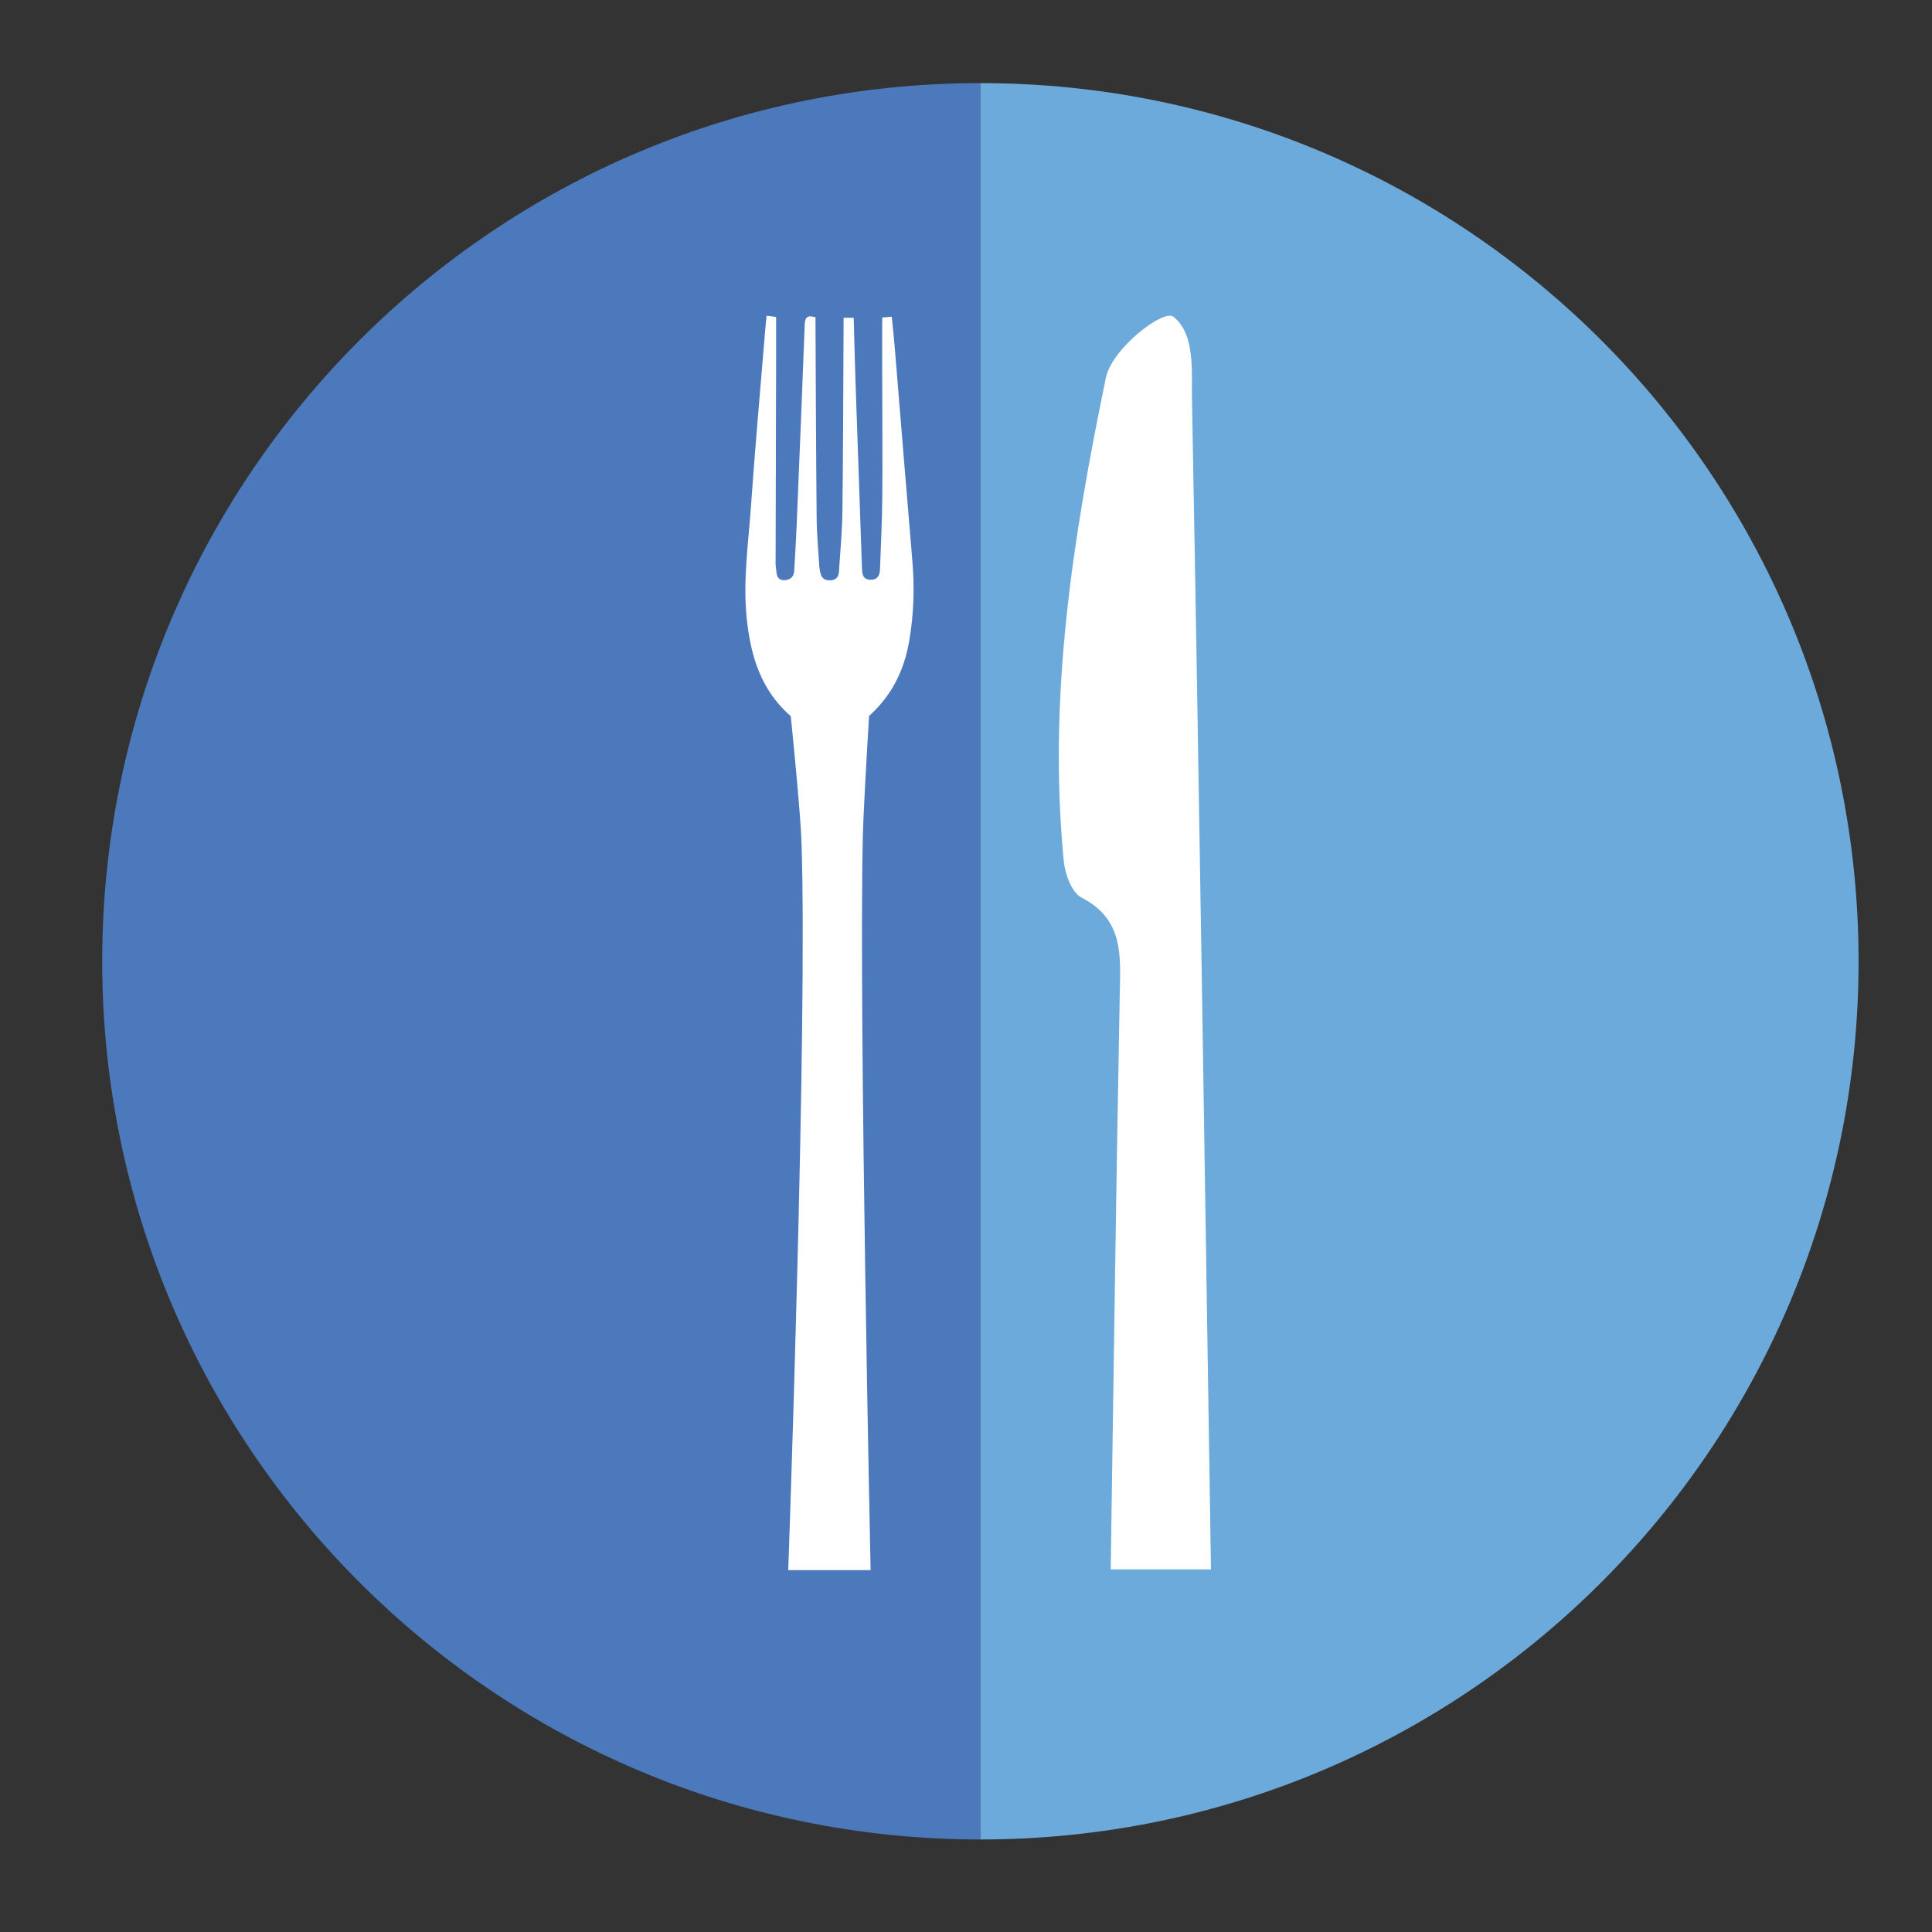 <?xml version="1.0" encoding="iso-8859-1"?>
<!-- Generator: Adobe Illustrator 16.0.3, SVG Export Plug-In . SVG Version: 6.00 Build 0)  -->
<!DOCTYPE svg PUBLIC "-//W3C//DTD SVG 1.1//EN" "http://www.w3.org/Graphics/SVG/1.1/DTD/svg11.dtd">
<svg version="1.1" id="Layer_1" xmlns="http://www.w3.org/2000/svg" xmlns:xlink="http://www.w3.org/1999/xlink" x="0px" y="0px"
	 viewBox="0 0 79.2 79.2" enable-background="new 0 0 79.2 79.2" xml:space="preserve">
<rect x="0" y="0" width="79.2" height="79.2" fill="#333333" stroke="none"/>
<g>
	<g>
		<path fill="#4C79BC" d="M40.19,75.407c-19.882,0-36-16.117-36-36c0-19.881,16.118-36,36-36V75.407z"/>
		<path fill="#6DAADC" d="M40.19,3.407c19.883,0,36,16.119,36,36c0,19.883-16.117,36-36,36V3.407z"/>
	</g>
</g>
<path fill="#FFFFFF" d="M37.401,22.995c-0.25-2.944-0.485-5.889-0.729-8.833c-0.032-0.387-0.075-0.773-0.114-1.178
	c-0.157,0.013-0.276,0.022-0.393,0.032c0,0.833-0.001,1.648,0,2.463c0.002,1.646,0.017,3.292,0.003,4.938
	c-0.008,0.973-0.06,1.946-0.093,2.918c-0.009,0.256-0.104,0.44-0.397,0.431c-0.284-0.007-0.333-0.201-0.341-0.438
	c-0.087-2.55-0.178-5.099-0.265-7.649c-0.03-0.88-0.05-1.761-0.075-2.652c-0.148,0-0.265,0-0.415,0c0,0.116,0,0.214,0,0.312
	c-0.014,2.542-0.017,5.083-0.048,7.625c-0.01,0.827-0.089,1.652-0.143,2.478c-0.014,0.219-0.128,0.344-0.367,0.348
	c-0.232,0.004-0.355-0.103-0.396-0.322c-0.015-0.078-0.035-0.154-0.04-0.231c-0.04-0.659-0.104-1.317-0.11-1.977
	c-0.025-2.62-0.033-5.24-0.047-7.86c0-0.131,0-0.263,0-0.392c-0.324-0.102-0.431-0.008-0.442,0.3
	c-0.104,2.761-0.218,5.523-0.333,8.284c-0.026,0.603-0.063,1.207-0.098,1.81c-0.014,0.241-0.153,0.366-0.387,0.381
	c-0.25,0.016-0.329-0.143-0.344-0.359c-0.008-0.112-0.032-0.223-0.032-0.334c0.005-2.754,0.014-5.508,0.021-8.262
	c0.001-0.602,0-1.205,0-1.836c-0.122-0.015-0.238-0.029-0.392-0.048c-0.023,0.25-0.044,0.451-0.061,0.651
	c-0.194,2.375-0.409,4.75-0.575,7.127c-0.108,1.548-0.34,3.093-0.174,4.656c0.163,1.533,0.588,2.923,1.803,3.981
	c0.147,1.449,0.401,4.067,0.439,5.159c0.259,7.459-0.543,29.847-0.543,29.847h3.377c0,0-0.481-22.504-0.321-30.004
	c0.023-1.058,0.172-3.598,0.259-5.013c0.925-0.828,1.44-1.864,1.645-3.075C37.46,25.184,37.494,24.094,37.401,22.995z"/>
<path fill-rule="evenodd" clip-rule="evenodd" fill="#FFFFFF" d="M45.532,64.336c0.119-7.861,0.222-15.721,0.371-23.576
	c0.03-1.575,0.174-3.073-1.577-3.971c-0.402-0.208-0.669-0.977-0.721-1.515c-0.647-6.7,0.363-13.188,1.729-19.787
	c0.252-1.211,2.365-2.824,2.767-2.504c0.906,0.716,0.741,2.246,0.762,3.374c0.297,15.993,0.529,31.987,0.779,47.979
	C48.272,64.336,46.901,64.336,45.532,64.336z"/>
</svg>
